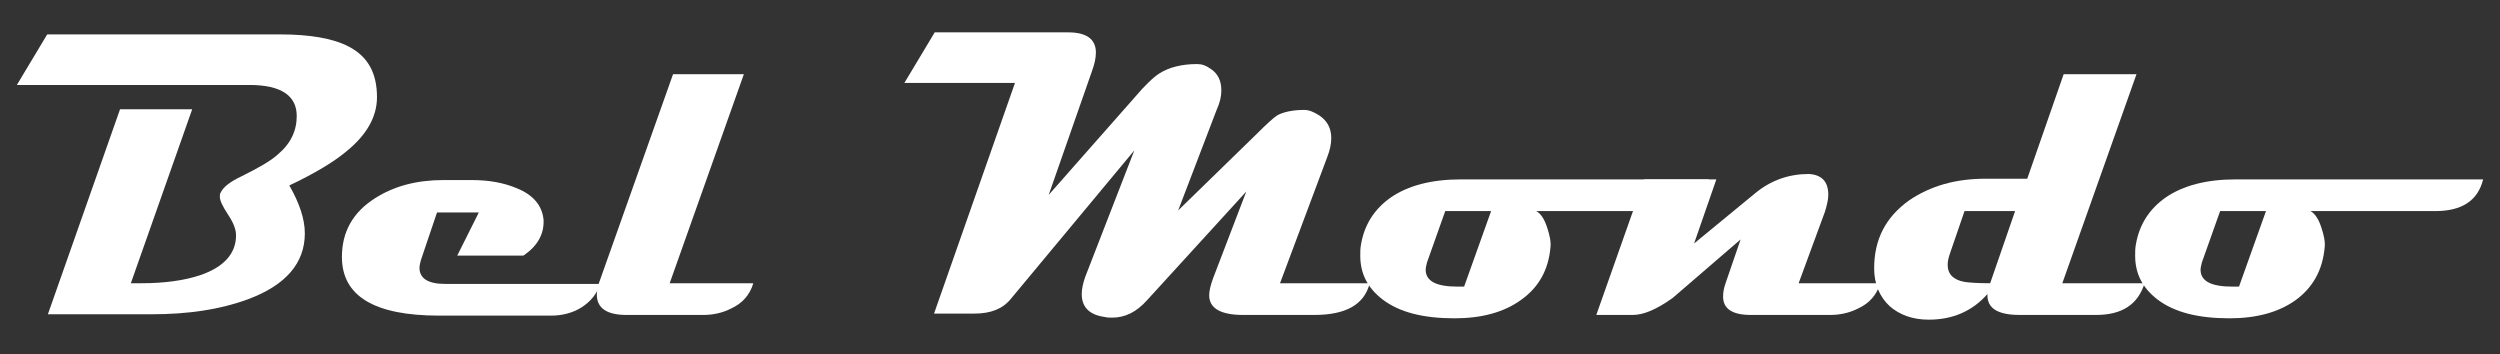 <?xml version="1.0" encoding="utf-8"?>
<!-- Generator: Adobe Illustrator 20.1.0, SVG Export Plug-In . SVG Version: 6.00 Build 0)  -->
<svg version="1.1" id="Layer_1" xmlns="http://www.w3.org/2000/svg" xmlns:xlink="http://www.w3.org/1999/xlink" x="0px" y="0px"
	 viewBox="0 0 370.7 52.5" style="enable-background:new 0 0 370.7 52.5;" xml:space="preserve">
<rect x="0" y="0" width="370.7" height="52.5" fill="#333333" stroke="none"/>
<style type="text/css">
	.st0{fill:#FFFFFF;}
</style>
<g>
	<path class="st0" d="M55.9,14.4c0,2.9-1.5,5.6-4.6,8.1c-1.8,1.5-4.6,3.2-8.4,5c1.5,2.6,2.3,5,2.3,7.1c0,4.4-2.8,7.7-8.5,9.8
		c-4.1,1.5-8.8,2.2-14.2,2.2H7.1l10.7-30.4h10.7L19.4,42h1.5c3.5,0,6.4-0.4,8.8-1.2c3.5-1.2,5.3-3.2,5.3-5.9c0-0.9-0.4-1.9-1.2-3.1
		c-0.8-1.2-1.2-2.1-1.2-2.6c0-0.3,0-0.5,0.1-0.6c0.4-0.9,1.5-1.7,3.2-2.5c2.4-1.2,4.2-2.2,5.3-3.2c1.9-1.6,2.8-3.5,2.8-5.7
		c0-3-2.3-4.6-7-4.6H2.5L7,5.1h34.5c4.5,0,7.9,0.6,10.2,1.8C54.6,8.4,55.9,10.9,55.9,14.4z"/>
	<path class="st0" d="M89,42c-0.4,1.5-1.4,2.7-2.8,3.6c-1.3,0.8-2.8,1.2-4.5,1.2H65.1c-9.6,0-14.4-2.9-14.4-8.7
		c0-3.7,1.6-6.6,4.9-8.7c2.8-1.8,6.2-2.7,10.1-2.7H70c2.5,0,4.7,0.4,6.6,1.2c2.5,1,3.8,2.6,4,4.7c0.1,2.1-0.9,3.9-3,5.3h-9.8
		l3.2-6.4h-6.2l-2.4,7.1c-0.1,0.4-0.2,0.8-0.2,1.1c0,1.6,1.3,2.4,3.8,2.4H89z"/>
	<path class="st0" d="M111.7,42c-0.5,1.7-1.6,3-3.4,3.8c-1.2,0.6-2.6,0.9-4,0.9H92.9c-2.9,0-4.4-1-4.4-3c0-0.5,0.1-1.1,0.3-1.7
		l11-31h10.5l-11,31H111.7z"/>
	<path class="st0" d="M203.1,42c-0.8,3.2-3.6,4.7-8.2,4.7h-10.6c-3.3,0-5-1-5-2.9c0-0.7,0.2-1.5,0.6-2.6l4.9-12.8l-14.7,16.1
		c-1.6,1.8-3.3,2.6-5.2,2.6c-0.4,0-0.7,0-1.1-0.1c-2.2-0.3-3.4-1.4-3.4-3.4c0-0.8,0.2-1.6,0.5-2.5l7.3-18.8l-18.3,22
		c-1.2,1.5-3,2.2-5.4,2.2h-6l12-34.2h-16.4l4.5-7.5h19.8c2.7,0,4.1,1,4.1,3c0,0.8-0.2,1.7-0.6,2.8l-6.4,18.3l12.7-14.4
		c1.6-1.9,2.9-3.1,3.7-3.6c1.4-0.9,3.3-1.4,5.6-1.4c0.7,0,1.3,0.2,2,0.7c1.1,0.7,1.6,1.8,1.6,3.2c0,0.9-0.2,1.8-0.7,2.9l-5.7,14.9
		L186.2,20c1.6-1.6,2.7-2.6,3.2-2.9c0.9-0.5,2.3-0.8,4-0.8c0.7,0,1.4,0.3,2.2,0.8c1.2,0.8,1.8,1.9,1.8,3.4c0,0.8-0.2,1.8-0.6,2.8
		L189.8,42H203.1z"/>
	<path class="st0" d="M253.4,26.6c-0.8,3.2-3.2,4.7-7.1,4.7h-18.5c0.7,0.4,1.2,1.2,1.6,2.4c0.4,1.2,0.6,2.2,0.5,3
		c-0.3,3.3-1.7,5.9-4.4,7.8c-2.5,1.8-5.8,2.7-9.8,2.7c-4.7,0-8.2-0.9-10.7-2.8c-2.2-1.7-3.3-3.8-3.3-6.5c0-0.5,0-1.1,0.1-1.6
		c0.5-3,2-5.3,4.4-7c2.6-1.8,6.1-2.7,10.4-2.7H253.4z M221.1,31.3h-6.8l-2.7,7.6c-0.1,0.4-0.2,0.8-0.2,1.1c0,1.7,1.6,2.5,4.7,2.5
		c0.4,0,0.7,0,1,0L221.1,31.3z"/>
	<path class="st0" d="M278.8,42c-0.5,1.7-1.6,3-3.4,3.8c-1.2,0.6-2.6,0.9-4,0.9h-11.8c-2.7,0-4.1-0.9-4.1-2.7c0-0.6,0.1-1.3,0.4-2.1
		l2.2-6.4L248,44.2c-2.4,1.7-4.3,2.5-5.9,2.5h-5.4l7.1-20.1h10.7l-3.3,9.5l9-7.4c2.4-2,5.1-2.9,8-2.9c1.9,0.1,2.9,1.1,2.9,3.1
		c0,0.7-0.2,1.5-0.5,2.5L266.7,42H278.8z"/>
	<path class="st0" d="M318,42c-1,3.2-3.4,4.7-7.2,4.7h-11.3c-3.3,0-4.9-1-4.8-3.1c-2.2,2.5-5.1,3.8-8.7,3.8c-2.4,0-4.3-0.7-5.8-2
		c-1.5-1.4-2.3-3.3-2.3-5.6c0-4.3,1.7-7.6,5.2-10.1c3.1-2.1,6.8-3.2,11.3-3.2h6.2L306,11h10.8l-11,31H318z M298.8,31.3h-7.5
		l-2.2,6.4c-0.2,0.6-0.3,1.1-0.3,1.6c0,1.3,0.8,2.2,2.5,2.5c0.6,0.1,1.9,0.2,3.8,0.2L298.8,31.3z"/>
	<path class="st0" d="M368.2,26.6c-0.8,3.2-3.2,4.7-7.1,4.7h-18.5c0.7,0.4,1.2,1.2,1.6,2.4c0.4,1.2,0.6,2.2,0.5,3
		c-0.3,3.3-1.7,5.9-4.3,7.8c-2.5,1.8-5.8,2.7-9.8,2.7c-4.7,0-8.2-0.9-10.7-2.8c-2.2-1.7-3.3-3.8-3.3-6.5c0-0.5,0-1.1,0.1-1.6
		c0.5-3,2-5.3,4.4-7c2.6-1.8,6.1-2.7,10.4-2.7H368.2z M336,31.3h-6.8l-2.7,7.6c-0.1,0.4-0.2,0.8-0.2,1.1c0,1.7,1.6,2.5,4.7,2.5
		c0.4,0,0.7,0,1,0L336,31.3z"/>
</g>
</svg>
